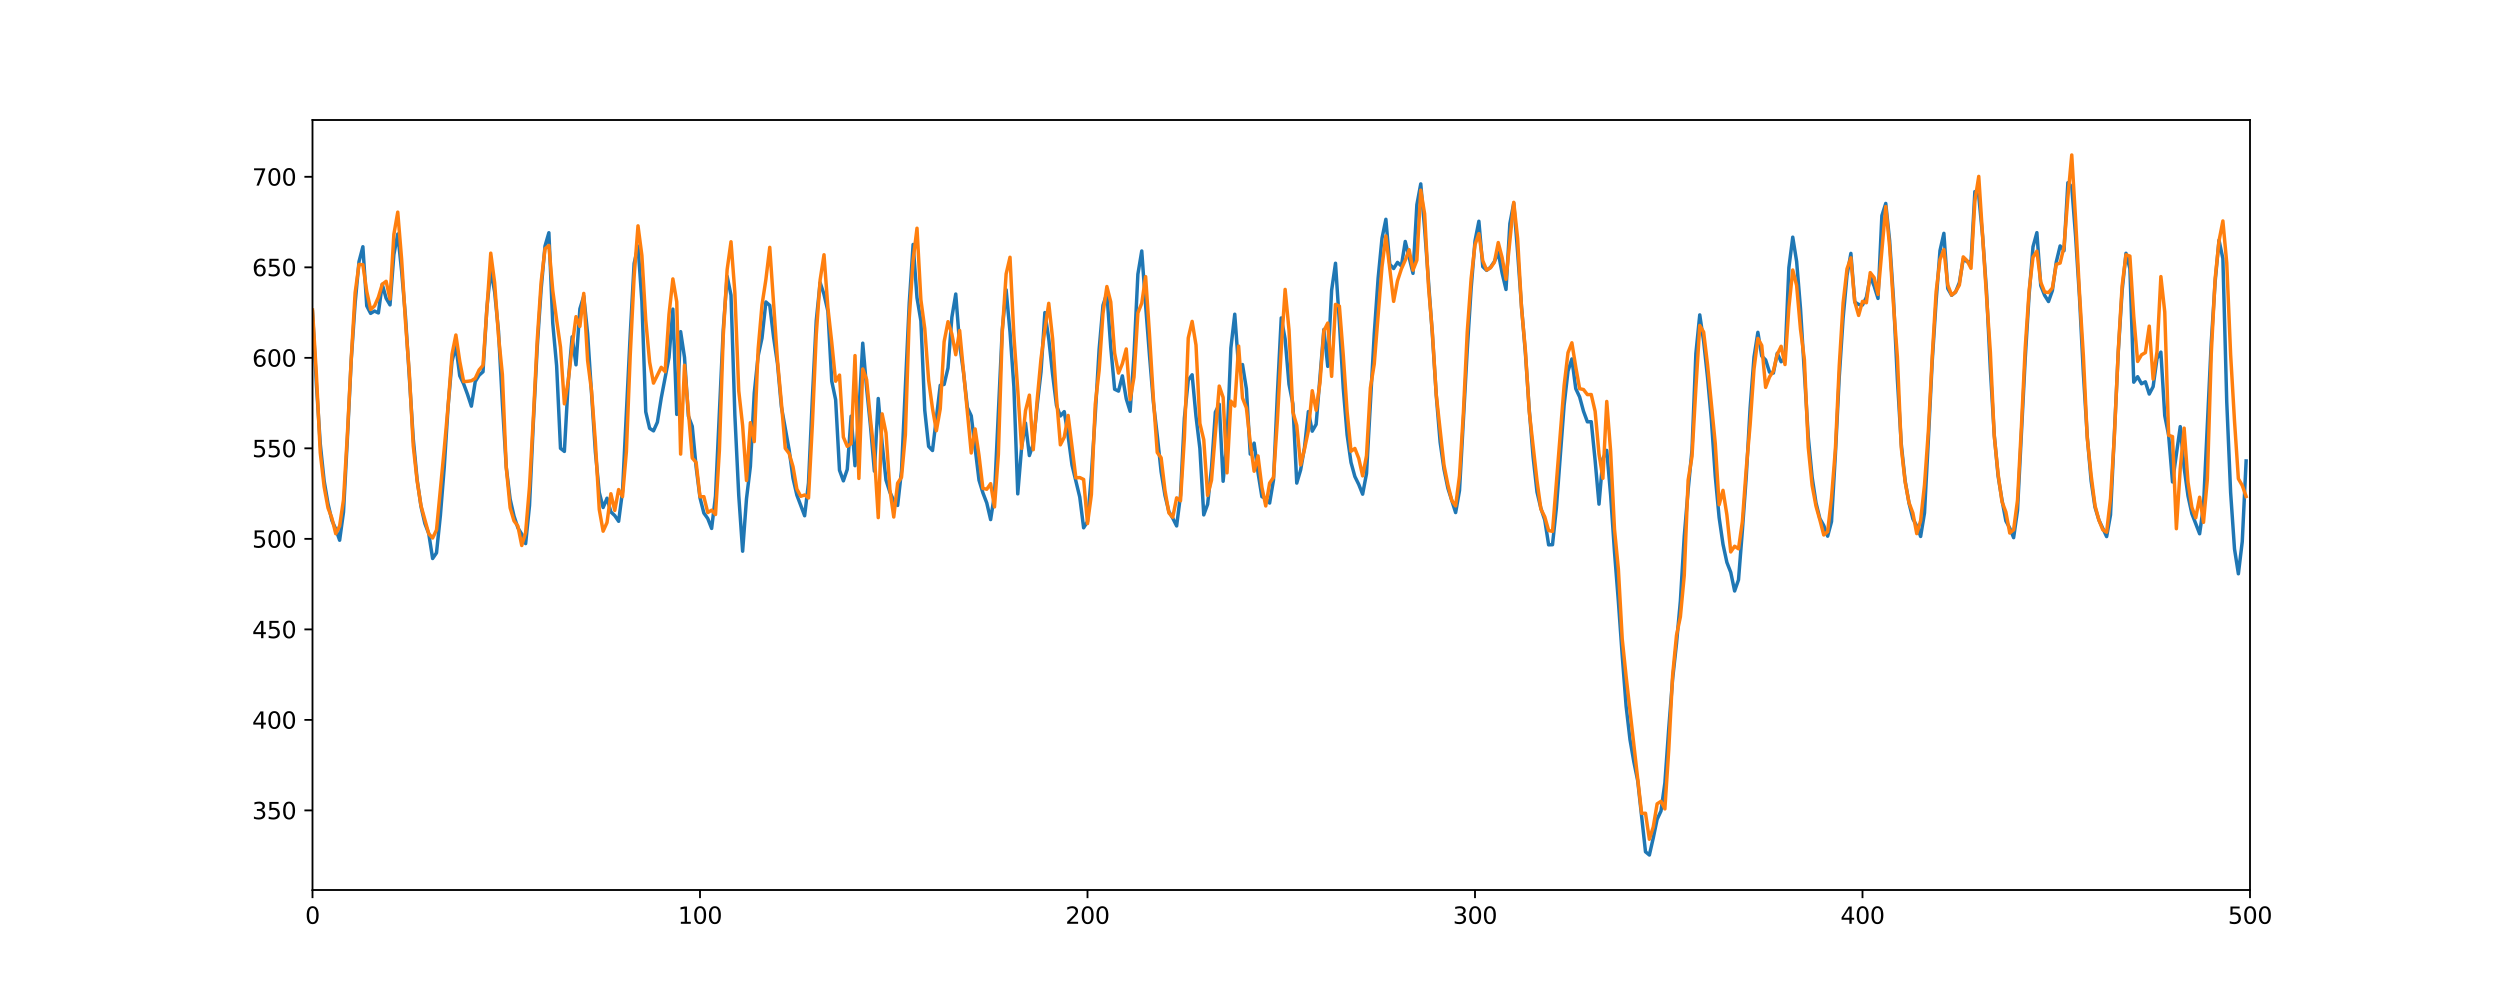<?xml version="1.0" encoding="utf-8" standalone="no"?>
<!DOCTYPE svg PUBLIC "-//W3C//DTD SVG 1.1//EN"
  "http://www.w3.org/Graphics/SVG/1.1/DTD/svg11.dtd">
<svg xmlns:xlink="http://www.w3.org/1999/xlink" width="1080pt" height="432pt" viewBox="0 0 1080 432" xmlns="http://www.w3.org/2000/svg" version="1.1">
 <defs>
  <style type="text/css">*{stroke-linejoin: round; stroke-linecap: butt}</style>
 </defs>
 <g id="figure_1">
  <g id="patch_1">
   <path d="M 0 432 
L 1080 432 
L 1080 0 
L 0 0 
z
" style="fill: #ffffff"/>
  </g>
  <g id="axes_1">
   <g id="patch_2">
    <path d="M 135 384.48 
L 972 384.48 
L 972 51.84 
L 135 51.84 
z
" style="fill: #ffffff"/>
   </g>
   <g id="matplotlib.axis_1">
    <g id="xtick_1">
     <g id="line2d_1">
      <defs>
       <path id="mfc530c8747" d="M 0 0 
L 0 3.5 
" style="stroke: #000000; stroke-width: 0.8"/>
      </defs>
      <g>
       <use xlink:href="#mfc530c8747" x="135" y="384.48" style="stroke: #000000; stroke-width: 0.8"/>
      </g>
     </g>
     <g id="text_1">
      <!-- 0 -->
      <g transform="translate(131.819 399.078) scale(0.1 -0.1)">
       <defs>
        <path id="DejaVuSans-30" d="M 2034 4250 
Q 1547 4250 1301 3770 
Q 1056 3291 1056 2328 
Q 1056 1369 1301 889 
Q 1547 409 2034 409 
Q 2525 409 2770 889 
Q 3016 1369 3016 2328 
Q 3016 3291 2770 3770 
Q 2525 4250 2034 4250 
z
M 2034 4750 
Q 2819 4750 3233 4129 
Q 3647 3509 3647 2328 
Q 3647 1150 3233 529 
Q 2819 -91 2034 -91 
Q 1250 -91 836 529 
Q 422 1150 422 2328 
Q 422 3509 836 4129 
Q 1250 4750 2034 4750 
z
" transform="scale(0.016)"/>
       </defs>
       <use xlink:href="#DejaVuSans-30"/>
      </g>
     </g>
    </g>
    <g id="xtick_2">
     <g id="line2d_2">
      <g>
       <use xlink:href="#mfc530c8747" x="302.4" y="384.48" style="stroke: #000000; stroke-width: 0.8"/>
      </g>
     </g>
     <g id="text_2">
      <!-- 100 -->
      <g transform="translate(292.856 399.078) scale(0.1 -0.1)">
       <defs>
        <path id="DejaVuSans-31" d="M 794 531 
L 1825 531 
L 1825 4091 
L 703 3866 
L 703 4441 
L 1819 4666 
L 2450 4666 
L 2450 531 
L 3481 531 
L 3481 0 
L 794 0 
L 794 531 
z
" transform="scale(0.016)"/>
       </defs>
       <use xlink:href="#DejaVuSans-31"/>
       <use xlink:href="#DejaVuSans-30" x="63.623"/>
       <use xlink:href="#DejaVuSans-30" x="127.246"/>
      </g>
     </g>
    </g>
    <g id="xtick_3">
     <g id="line2d_3">
      <g>
       <use xlink:href="#mfc530c8747" x="469.8" y="384.48" style="stroke: #000000; stroke-width: 0.8"/>
      </g>
     </g>
     <g id="text_3">
      <!-- 200 -->
      <g transform="translate(460.256 399.078) scale(0.1 -0.1)">
       <defs>
        <path id="DejaVuSans-32" d="M 1228 531 
L 3431 531 
L 3431 0 
L 469 0 
L 469 531 
Q 828 903 1448 1529 
Q 2069 2156 2228 2338 
Q 2531 2678 2651 2914 
Q 2772 3150 2772 3378 
Q 2772 3750 2511 3984 
Q 2250 4219 1831 4219 
Q 1534 4219 1204 4116 
Q 875 4013 500 3803 
L 500 4441 
Q 881 4594 1212 4672 
Q 1544 4750 1819 4750 
Q 2544 4750 2975 4387 
Q 3406 4025 3406 3419 
Q 3406 3131 3298 2873 
Q 3191 2616 2906 2266 
Q 2828 2175 2409 1742 
Q 1991 1309 1228 531 
z
" transform="scale(0.016)"/>
       </defs>
       <use xlink:href="#DejaVuSans-32"/>
       <use xlink:href="#DejaVuSans-30" x="63.623"/>
       <use xlink:href="#DejaVuSans-30" x="127.246"/>
      </g>
     </g>
    </g>
    <g id="xtick_4">
     <g id="line2d_4">
      <g>
       <use xlink:href="#mfc530c8747" x="637.2" y="384.48" style="stroke: #000000; stroke-width: 0.8"/>
      </g>
     </g>
     <g id="text_4">
      <!-- 300 -->
      <g transform="translate(627.656 399.078) scale(0.1 -0.1)">
       <defs>
        <path id="DejaVuSans-33" d="M 2597 2516 
Q 3050 2419 3304 2112 
Q 3559 1806 3559 1356 
Q 3559 666 3084 287 
Q 2609 -91 1734 -91 
Q 1441 -91 1130 -33 
Q 819 25 488 141 
L 488 750 
Q 750 597 1062 519 
Q 1375 441 1716 441 
Q 2309 441 2620 675 
Q 2931 909 2931 1356 
Q 2931 1769 2642 2001 
Q 2353 2234 1838 2234 
L 1294 2234 
L 1294 2753 
L 1863 2753 
Q 2328 2753 2575 2939 
Q 2822 3125 2822 3475 
Q 2822 3834 2567 4026 
Q 2313 4219 1838 4219 
Q 1578 4219 1281 4162 
Q 984 4106 628 3988 
L 628 4550 
Q 988 4650 1302 4700 
Q 1616 4750 1894 4750 
Q 2613 4750 3031 4423 
Q 3450 4097 3450 3541 
Q 3450 3153 3228 2886 
Q 3006 2619 2597 2516 
z
" transform="scale(0.016)"/>
       </defs>
       <use xlink:href="#DejaVuSans-33"/>
       <use xlink:href="#DejaVuSans-30" x="63.623"/>
       <use xlink:href="#DejaVuSans-30" x="127.246"/>
      </g>
     </g>
    </g>
    <g id="xtick_5">
     <g id="line2d_5">
      <g>
       <use xlink:href="#mfc530c8747" x="804.6" y="384.48" style="stroke: #000000; stroke-width: 0.8"/>
      </g>
     </g>
     <g id="text_5">
      <!-- 400 -->
      <g transform="translate(795.056 399.078) scale(0.1 -0.1)">
       <defs>
        <path id="DejaVuSans-34" d="M 2419 4116 
L 825 1625 
L 2419 1625 
L 2419 4116 
z
M 2253 4666 
L 3047 4666 
L 3047 1625 
L 3713 1625 
L 3713 1100 
L 3047 1100 
L 3047 0 
L 2419 0 
L 2419 1100 
L 313 1100 
L 313 1709 
L 2253 4666 
z
" transform="scale(0.016)"/>
       </defs>
       <use xlink:href="#DejaVuSans-34"/>
       <use xlink:href="#DejaVuSans-30" x="63.623"/>
       <use xlink:href="#DejaVuSans-30" x="127.246"/>
      </g>
     </g>
    </g>
    <g id="xtick_6">
     <g id="line2d_6">
      <g>
       <use xlink:href="#mfc530c8747" x="972" y="384.48" style="stroke: #000000; stroke-width: 0.8"/>
      </g>
     </g>
     <g id="text_6">
      <!-- 500 -->
      <g transform="translate(962.456 399.078) scale(0.1 -0.1)">
       <defs>
        <path id="DejaVuSans-35" d="M 691 4666 
L 3169 4666 
L 3169 4134 
L 1269 4134 
L 1269 2991 
Q 1406 3038 1543 3061 
Q 1681 3084 1819 3084 
Q 2600 3084 3056 2656 
Q 3513 2228 3513 1497 
Q 3513 744 3044 326 
Q 2575 -91 1722 -91 
Q 1428 -91 1123 -41 
Q 819 9 494 109 
L 494 744 
Q 775 591 1075 516 
Q 1375 441 1709 441 
Q 2250 441 2565 725 
Q 2881 1009 2881 1497 
Q 2881 1984 2565 2268 
Q 2250 2553 1709 2553 
Q 1456 2553 1204 2497 
Q 953 2441 691 2322 
L 691 4666 
z
" transform="scale(0.016)"/>
       </defs>
       <use xlink:href="#DejaVuSans-35"/>
       <use xlink:href="#DejaVuSans-30" x="63.623"/>
       <use xlink:href="#DejaVuSans-30" x="127.246"/>
      </g>
     </g>
    </g>
   </g>
   <g id="matplotlib.axis_2">
    <g id="ytick_1">
     <g id="line2d_7">
      <defs>
       <path id="m6ae35e4f4f" d="M 0 0 
L -3.5 0 
" style="stroke: #000000; stroke-width: 0.8"/>
      </defs>
      <g>
       <use xlink:href="#m6ae35e4f4f" x="135" y="350.1" style="stroke: #000000; stroke-width: 0.8"/>
      </g>
     </g>
     <g id="text_7">
      <!-- 350 -->
      <g transform="translate(108.912 353.899) scale(0.1 -0.1)">
       <use xlink:href="#DejaVuSans-33"/>
       <use xlink:href="#DejaVuSans-35" x="63.623"/>
       <use xlink:href="#DejaVuSans-30" x="127.246"/>
      </g>
     </g>
    </g>
    <g id="ytick_2">
     <g id="line2d_8">
      <g>
       <use xlink:href="#m6ae35e4f4f" x="135" y="310.997" style="stroke: #000000; stroke-width: 0.8"/>
      </g>
     </g>
     <g id="text_8">
      <!-- 400 -->
      <g transform="translate(108.912 314.796) scale(0.1 -0.1)">
       <use xlink:href="#DejaVuSans-34"/>
       <use xlink:href="#DejaVuSans-30" x="63.623"/>
       <use xlink:href="#DejaVuSans-30" x="127.246"/>
      </g>
     </g>
    </g>
    <g id="ytick_3">
     <g id="line2d_9">
      <g>
       <use xlink:href="#m6ae35e4f4f" x="135" y="271.894" style="stroke: #000000; stroke-width: 0.8"/>
      </g>
     </g>
     <g id="text_9">
      <!-- 450 -->
      <g transform="translate(108.912 275.693) scale(0.1 -0.1)">
       <use xlink:href="#DejaVuSans-34"/>
       <use xlink:href="#DejaVuSans-35" x="63.623"/>
       <use xlink:href="#DejaVuSans-30" x="127.246"/>
      </g>
     </g>
    </g>
    <g id="ytick_4">
     <g id="line2d_10">
      <g>
       <use xlink:href="#m6ae35e4f4f" x="135" y="232.791" style="stroke: #000000; stroke-width: 0.8"/>
      </g>
     </g>
     <g id="text_10">
      <!-- 500 -->
      <g transform="translate(108.912 236.59) scale(0.1 -0.1)">
       <use xlink:href="#DejaVuSans-35"/>
       <use xlink:href="#DejaVuSans-30" x="63.623"/>
       <use xlink:href="#DejaVuSans-30" x="127.246"/>
      </g>
     </g>
    </g>
    <g id="ytick_5">
     <g id="line2d_11">
      <g>
       <use xlink:href="#m6ae35e4f4f" x="135" y="193.687" style="stroke: #000000; stroke-width: 0.8"/>
      </g>
     </g>
     <g id="text_11">
      <!-- 550 -->
      <g transform="translate(108.912 197.487) scale(0.1 -0.1)">
       <use xlink:href="#DejaVuSans-35"/>
       <use xlink:href="#DejaVuSans-35" x="63.623"/>
       <use xlink:href="#DejaVuSans-30" x="127.246"/>
      </g>
     </g>
    </g>
    <g id="ytick_6">
     <g id="line2d_12">
      <g>
       <use xlink:href="#m6ae35e4f4f" x="135" y="154.584" style="stroke: #000000; stroke-width: 0.8"/>
      </g>
     </g>
     <g id="text_12">
      <!-- 600 -->
      <g transform="translate(108.912 158.384) scale(0.1 -0.1)">
       <defs>
        <path id="DejaVuSans-36" d="M 2113 2584 
Q 1688 2584 1439 2293 
Q 1191 2003 1191 1497 
Q 1191 994 1439 701 
Q 1688 409 2113 409 
Q 2538 409 2786 701 
Q 3034 994 3034 1497 
Q 3034 2003 2786 2293 
Q 2538 2584 2113 2584 
z
M 3366 4563 
L 3366 3988 
Q 3128 4100 2886 4159 
Q 2644 4219 2406 4219 
Q 1781 4219 1451 3797 
Q 1122 3375 1075 2522 
Q 1259 2794 1537 2939 
Q 1816 3084 2150 3084 
Q 2853 3084 3261 2657 
Q 3669 2231 3669 1497 
Q 3669 778 3244 343 
Q 2819 -91 2113 -91 
Q 1303 -91 875 529 
Q 447 1150 447 2328 
Q 447 3434 972 4092 
Q 1497 4750 2381 4750 
Q 2619 4750 2861 4703 
Q 3103 4656 3366 4563 
z
" transform="scale(0.016)"/>
       </defs>
       <use xlink:href="#DejaVuSans-36"/>
       <use xlink:href="#DejaVuSans-30" x="63.623"/>
       <use xlink:href="#DejaVuSans-30" x="127.246"/>
      </g>
     </g>
    </g>
    <g id="ytick_7">
     <g id="line2d_13">
      <g>
       <use xlink:href="#m6ae35e4f4f" x="135" y="115.481" style="stroke: #000000; stroke-width: 0.8"/>
      </g>
     </g>
     <g id="text_13">
      <!-- 650 -->
      <g transform="translate(108.912 119.281) scale(0.1 -0.1)">
       <use xlink:href="#DejaVuSans-36"/>
       <use xlink:href="#DejaVuSans-35" x="63.623"/>
       <use xlink:href="#DejaVuSans-30" x="127.246"/>
      </g>
     </g>
    </g>
    <g id="ytick_8">
     <g id="line2d_14">
      <g>
       <use xlink:href="#m6ae35e4f4f" x="135" y="76.378" style="stroke: #000000; stroke-width: 0.8"/>
      </g>
     </g>
     <g id="text_14">
      <!-- 700 -->
      <g transform="translate(108.912 80.177) scale(0.1 -0.1)">
       <defs>
        <path id="DejaVuSans-37" d="M 525 4666 
L 3525 4666 
L 3525 4397 
L 1831 0 
L 1172 0 
L 2766 4134 
L 525 4134 
L 525 4666 
z
" transform="scale(0.016)"/>
       </defs>
       <use xlink:href="#DejaVuSans-37"/>
       <use xlink:href="#DejaVuSans-30" x="63.623"/>
       <use xlink:href="#DejaVuSans-30" x="127.246"/>
      </g>
     </g>
    </g>
   </g>
   <g id="line2d_15">
    <path d="M 135 134.771 
L 136.674 165.862 
L 138.348 191.695 
L 140.022 207.691 
L 141.696 217.548 
L 143.37 224.799 
L 145.044 228.557 
L 146.718 233.378 
L 148.392 221.207 
L 150.066 189.497 
L 151.74 155.371 
L 153.414 130.944 
L 155.088 113.032 
L 156.762 106.599 
L 158.436 132.144 
L 160.11 135.378 
L 161.784 134.377 
L 163.458 135.181 
L 165.132 122.815 
L 166.806 128.856 
L 168.48 131.706 
L 170.154 109.956 
L 171.828 101.096 
L 173.502 117.151 
L 175.176 136.931 
L 178.524 189.535 
L 180.198 207.19 
L 181.872 218.833 
L 183.546 226.151 
L 185.22 230.524 
L 186.894 241.274 
L 188.568 238.838 
L 190.242 222.723 
L 191.916 201.844 
L 193.59 175.427 
L 195.264 156.071 
L 196.938 149.476 
L 198.612 162.338 
L 200.286 165.813 
L 201.96 170.365 
L 203.634 175.45 
L 205.308 164.832 
L 206.982 162.095 
L 208.656 160.589 
L 210.33 133.097 
L 212.004 116.73 
L 213.678 126.051 
L 215.352 143.124 
L 217.026 174.231 
L 218.7 201.834 
L 220.374 215.602 
L 222.048 222.941 
L 223.722 228.013 
L 225.396 230.757 
L 227.07 234.824 
L 228.744 218.432 
L 230.418 182.272 
L 232.092 149.786 
L 233.766 124.967 
L 235.44 106.305 
L 237.114 100.552 
L 238.788 139.619 
L 240.462 158.043 
L 242.136 193.672 
L 243.81 195.006 
L 245.484 164.778 
L 247.158 145.52 
L 248.832 157.593 
L 250.506 133.443 
L 252.18 127.935 
L 253.854 144.183 
L 257.202 195.285 
L 258.876 212.708 
L 260.55 219.241 
L 262.224 215.235 
L 263.898 221.146 
L 265.572 222.735 
L 267.246 225.191 
L 268.92 212.291 
L 272.268 144.344 
L 273.942 113.834 
L 275.616 106.298 
L 277.29 130.097 
L 278.964 177.917 
L 280.638 185.036 
L 282.312 186.128 
L 283.986 182.391 
L 285.66 171.905 
L 289.008 154.389 
L 290.682 133.548 
L 292.356 179.011 
L 294.03 143.28 
L 295.704 154.378 
L 297.378 179.761 
L 299.052 184.189 
L 300.726 201.741 
L 302.4 215.047 
L 304.074 221.653 
L 305.748 224.002 
L 307.422 228.279 
L 309.096 214.304 
L 312.444 142.331 
L 314.118 119.362 
L 315.792 127.502 
L 317.466 179.505 
L 319.14 214.025 
L 320.814 238.113 
L 322.488 215.445 
L 324.162 201.509 
L 325.836 169.856 
L 327.51 153.806 
L 329.184 146.032 
L 330.858 130.454 
L 332.532 131.918 
L 334.206 145.778 
L 335.88 157.172 
L 337.554 175.713 
L 340.902 194.319 
L 342.576 206.59 
L 344.25 213.897 
L 347.598 222.801 
L 349.272 208.61 
L 350.946 171.891 
L 352.62 138.563 
L 354.294 122.102 
L 355.968 127.155 
L 357.642 134.379 
L 359.316 164.694 
L 360.99 172.673 
L 362.664 203.147 
L 364.338 207.723 
L 366.012 202.792 
L 367.686 179.804 
L 369.36 201.173 
L 371.034 178.065 
L 372.708 148.265 
L 374.382 167.699 
L 376.056 184.201 
L 377.73 203.519 
L 379.404 172.167 
L 381.078 191.518 
L 382.752 207.397 
L 384.426 212.628 
L 386.1 216.232 
L 387.774 218.348 
L 389.448 203.409 
L 392.796 130.895 
L 394.47 105.611 
L 396.144 128.64 
L 397.818 138.586 
L 399.492 177.22 
L 401.166 192.84 
L 402.84 194.619 
L 406.188 166.47 
L 407.862 166.065 
L 409.536 158.946 
L 411.21 137.025 
L 412.884 127.031 
L 414.558 148.742 
L 416.232 160.837 
L 417.906 176.031 
L 419.58 179.647 
L 422.928 207.422 
L 424.602 212.879 
L 426.276 217.266 
L 427.95 224.451 
L 429.624 213.665 
L 432.972 142.434 
L 434.646 125.196 
L 436.32 143.389 
L 437.994 167.049 
L 439.668 213.337 
L 441.342 193.226 
L 443.016 182.775 
L 444.69 196.786 
L 446.364 191.776 
L 448.038 175.279 
L 449.712 160.709 
L 451.386 135.04 
L 453.06 146.391 
L 454.734 161.793 
L 456.408 175.193 
L 458.082 179.682 
L 459.756 177.824 
L 461.43 188.334 
L 463.104 200.9 
L 466.452 214.717 
L 468.126 228.007 
L 469.8 225.324 
L 471.474 205.202 
L 473.148 179.185 
L 474.822 150.917 
L 476.496 131.9 
L 478.17 126.762 
L 479.844 150.009 
L 481.518 168.145 
L 483.192 168.958 
L 484.866 162.379 
L 486.54 172.266 
L 488.214 177.672 
L 489.888 153.29 
L 491.562 118.483 
L 493.236 108.431 
L 494.91 131.977 
L 496.584 153.61 
L 498.258 173.786 
L 499.932 188.089 
L 501.606 203.802 
L 503.28 214.051 
L 504.954 221.012 
L 506.628 223.851 
L 508.302 227.193 
L 509.976 213.939 
L 511.65 180.665 
L 513.324 164.219 
L 514.998 161.914 
L 516.672 179.889 
L 518.346 193.713 
L 520.02 222.422 
L 521.694 217.865 
L 523.368 202.177 
L 525.042 178.047 
L 526.716 174.637 
L 528.39 207.894 
L 530.064 190.67 
L 531.738 150.353 
L 533.412 135.748 
L 535.086 158.734 
L 536.76 157.493 
L 538.434 167.961 
L 540.108 196.166 
L 541.782 191.441 
L 543.456 204.132 
L 545.13 214.56 
L 546.804 215.336 
L 548.478 217.307 
L 550.152 207.354 
L 551.826 170.291 
L 553.5 137.359 
L 555.174 146.478 
L 556.848 165.999 
L 558.522 174.489 
L 560.196 208.687 
L 561.87 203.02 
L 563.544 193.311 
L 565.218 177.808 
L 566.892 186.256 
L 568.566 183.323 
L 571.914 142.34 
L 573.588 158.265 
L 575.262 125.381 
L 576.936 113.736 
L 578.61 139.339 
L 580.284 167.67 
L 581.958 187.876 
L 583.632 199.768 
L 585.306 205.868 
L 586.98 209.28 
L 588.654 213.476 
L 590.328 204.596 
L 593.676 144.163 
L 595.35 120.186 
L 597.024 102.929 
L 598.698 94.741 
L 600.372 114.165 
L 602.046 115.993 
L 603.72 113.357 
L 605.394 114.892 
L 607.068 104.322 
L 610.416 118.077 
L 612.09 88.447 
L 613.764 79.451 
L 615.438 98.78 
L 618.786 144.511 
L 620.46 170.772 
L 622.134 191.019 
L 623.808 202.719 
L 625.482 210.889 
L 628.83 221.424 
L 630.504 211.897 
L 633.852 151.114 
L 635.526 124.69 
L 637.2 104.078 
L 638.874 95.591 
L 640.548 115.179 
L 642.222 116.794 
L 643.896 115.47 
L 645.57 112.982 
L 647.244 109.118 
L 648.918 117.984 
L 650.592 125.041 
L 652.266 96.608 
L 653.94 87.752 
L 655.614 109.062 
L 657.288 132.377 
L 658.962 152.481 
L 660.636 177.044 
L 662.31 197.448 
L 663.984 212.545 
L 665.658 219.594 
L 667.332 224.63 
L 669.006 235.367 
L 670.68 235.305 
L 672.354 219.41 
L 675.702 175.008 
L 677.376 160.276 
L 679.05 155.068 
L 680.724 167.894 
L 682.398 171.467 
L 684.072 177.655 
L 685.746 182.225 
L 687.42 182.181 
L 689.094 198.984 
L 690.768 217.776 
L 692.442 198.164 
L 694.116 194.577 
L 695.79 213.858 
L 697.464 238.484 
L 699.138 259.875 
L 700.812 283.339 
L 702.486 305.12 
L 704.16 319.529 
L 705.834 329.174 
L 707.508 337.386 
L 710.856 367.967 
L 712.53 369.36 
L 714.204 362.006 
L 715.878 353.935 
L 717.552 350.356 
L 719.226 338.23 
L 720.9 314.705 
L 722.574 293.316 
L 724.248 278 
L 725.922 259.643 
L 727.596 231.656 
L 729.27 211.761 
L 730.944 194.303 
L 732.618 152.745 
L 734.292 136.046 
L 735.966 147.377 
L 737.64 162.925 
L 739.314 181.328 
L 740.988 205.63 
L 742.662 223.569 
L 744.336 235.143 
L 746.01 242.937 
L 747.684 247.249 
L 749.358 255.301 
L 751.032 250.489 
L 752.706 229.18 
L 754.38 205.975 
L 756.054 176.222 
L 757.728 154.253 
L 759.402 143.575 
L 761.076 153.813 
L 762.75 155.488 
L 764.424 160.745 
L 766.098 161.16 
L 767.772 152.602 
L 769.446 156.271 
L 771.12 154.737 
L 772.794 115.628 
L 774.468 102.465 
L 776.142 112.957 
L 777.816 133.311 
L 781.164 188.615 
L 782.838 206.115 
L 784.512 217.228 
L 786.186 224.039 
L 787.86 227.032 
L 789.534 231.617 
L 791.208 225.351 
L 792.882 196.417 
L 794.556 162.869 
L 796.23 137.371 
L 797.904 118.949 
L 799.578 109.477 
L 801.252 130.49 
L 802.926 131.515 
L 804.6 131.763 
L 806.274 128.427 
L 807.948 119.382 
L 809.622 123.575 
L 811.296 128.914 
L 812.97 93.173 
L 814.644 87.889 
L 816.318 103.93 
L 817.992 129.226 
L 819.666 163.967 
L 821.34 191.749 
L 823.014 207.709 
L 824.688 217.357 
L 826.362 224.136 
L 828.036 227.218 
L 829.71 231.739 
L 831.384 221.565 
L 833.058 189.83 
L 834.732 155.841 
L 836.406 129.994 
L 838.08 108.251 
L 839.754 100.812 
L 841.428 124.643 
L 843.102 127.57 
L 844.776 126.217 
L 846.45 122.067 
L 848.124 111.93 
L 849.798 113.028 
L 851.472 113.271 
L 853.146 82.783 
L 854.82 84.652 
L 856.494 102.113 
L 858.168 125.712 
L 859.842 159.772 
L 861.516 187.885 
L 863.19 205.71 
L 864.864 216.057 
L 866.538 225.031 
L 868.212 228.138 
L 869.886 232.262 
L 871.56 220.535 
L 874.908 154.671 
L 876.582 127.24 
L 878.256 106.623 
L 879.93 100.516 
L 881.604 123.365 
L 883.278 127.59 
L 884.952 130.254 
L 886.626 125.526 
L 888.3 113.22 
L 889.974 106.25 
L 891.648 108.283 
L 893.322 78.939 
L 894.996 80.671 
L 896.67 102.241 
L 898.344 128.45 
L 900.018 161.337 
L 901.692 188.538 
L 903.366 207.78 
L 905.04 219.101 
L 906.714 224.637 
L 910.062 231.799 
L 911.736 222.468 
L 915.084 152.188 
L 916.758 125.549 
L 918.432 109.425 
L 920.106 116.045 
L 921.78 165.101 
L 923.454 162.742 
L 925.128 165.778 
L 926.802 164.953 
L 928.476 170.216 
L 930.15 167.05 
L 931.824 154.886 
L 933.498 152.121 
L 935.172 179.572 
L 936.846 187.961 
L 938.52 208.195 
L 941.868 184.312 
L 943.542 202.079 
L 945.216 214.24 
L 946.89 221.918 
L 950.238 230.585 
L 951.912 218.564 
L 955.26 147.989 
L 956.934 121.782 
L 958.608 103.76 
L 960.282 111.692 
L 961.956 173.679 
L 963.63 212.774 
L 965.304 237.148 
L 966.978 247.863 
L 968.652 234.005 
L 970.326 199.126 
L 970.326 199.126 
" clip-path="url(#p6c49f652e2)" style="fill: none; stroke: #1f77b4; stroke-width: 1.5; stroke-linecap: square"/>
   </g>
   <g id="line2d_16">
    <path d="M 135 133.925 
L 136.674 161.673 
L 138.348 195.558 
L 140.022 210.267 
L 141.696 219.41 
L 143.37 223.818 
L 145.044 230.558 
L 146.718 227.216 
L 148.392 215.92 
L 150.066 187.685 
L 151.74 154.909 
L 153.414 126.451 
L 155.088 114.232 
L 156.762 114.355 
L 158.436 125.911 
L 160.11 133.695 
L 161.784 132.201 
L 163.458 128.407 
L 165.132 122.811 
L 166.806 121.534 
L 168.48 129.185 
L 170.154 101.227 
L 171.828 91.654 
L 173.502 112.017 
L 175.176 139.205 
L 176.85 161.501 
L 178.524 192.629 
L 180.198 207.773 
L 181.872 218.455 
L 185.22 230.595 
L 186.894 232.406 
L 188.568 228.952 
L 191.916 193.88 
L 193.59 175.193 
L 195.264 153.059 
L 196.938 144.73 
L 198.612 156.086 
L 200.286 164.821 
L 201.96 164.743 
L 203.634 164.487 
L 205.308 163.449 
L 206.982 159.815 
L 208.656 157.823 
L 212.004 109.375 
L 213.678 122.094 
L 215.352 145.188 
L 217.026 161.74 
L 218.7 201.859 
L 220.374 219.346 
L 222.048 225.016 
L 223.722 227.251 
L 225.396 235.646 
L 227.07 230.042 
L 228.744 210.223 
L 230.418 180.15 
L 232.092 146.753 
L 233.766 121.876 
L 235.44 107.481 
L 237.114 106.024 
L 238.788 125.49 
L 240.462 138.221 
L 242.136 150.006 
L 243.81 174.445 
L 245.484 164.53 
L 247.158 149.583 
L 248.832 136.807 
L 250.506 140.987 
L 252.18 126.762 
L 253.854 155.83 
L 255.528 168.691 
L 257.202 190.901 
L 258.876 220.046 
L 260.55 229.467 
L 262.224 225.766 
L 263.898 213.311 
L 265.572 220.504 
L 267.246 211.501 
L 268.92 214.548 
L 270.594 195.192 
L 272.268 153.258 
L 273.942 119.466 
L 275.616 97.578 
L 277.29 110.352 
L 278.964 138.301 
L 280.638 156.426 
L 282.312 165.496 
L 285.66 158.686 
L 287.334 160.567 
L 289.008 135.844 
L 290.682 120.501 
L 292.356 130.425 
L 294.03 196.16 
L 295.704 157.813 
L 299.052 197.872 
L 300.726 199.776 
L 302.4 214.591 
L 304.074 214.574 
L 305.748 221.437 
L 307.422 220.402 
L 309.096 222.248 
L 310.77 194.606 
L 312.444 145.077 
L 314.118 116.524 
L 315.792 104.455 
L 317.466 126.508 
L 319.14 168.894 
L 320.814 183.871 
L 322.488 207.56 
L 324.162 182.603 
L 325.836 190.763 
L 327.51 150.911 
L 329.184 131.731 
L 330.858 120.774 
L 332.532 106.87 
L 335.88 155.804 
L 337.554 173.939 
L 339.228 193.679 
L 340.902 195.89 
L 342.576 201.575 
L 344.25 211.284 
L 345.924 214.412 
L 347.598 213.832 
L 349.272 215.11 
L 350.946 183.334 
L 352.62 144.631 
L 354.294 120.951 
L 355.968 110.062 
L 357.642 132.863 
L 359.316 147.947 
L 360.99 164.684 
L 362.664 162.051 
L 364.338 188.857 
L 366.012 192.81 
L 367.686 191.674 
L 369.36 153.624 
L 371.034 206.676 
L 372.708 159.398 
L 374.382 163.985 
L 376.056 181.336 
L 377.73 196.565 
L 379.404 223.603 
L 381.078 178.802 
L 382.752 186.983 
L 384.426 211.41 
L 386.1 223.338 
L 387.774 208.708 
L 389.448 206.204 
L 391.122 187.852 
L 392.796 137.461 
L 394.47 112.318 
L 396.144 98.608 
L 397.818 129.462 
L 399.492 141.92 
L 401.166 164.268 
L 402.84 176.469 
L 404.514 186.066 
L 406.188 176.6 
L 407.862 147.626 
L 409.536 138.976 
L 411.21 144.319 
L 412.884 153.233 
L 414.558 142.784 
L 419.58 195.68 
L 421.254 185.317 
L 422.928 196.733 
L 424.602 210.966 
L 426.276 211.354 
L 427.95 208.956 
L 429.624 218.973 
L 431.298 196.274 
L 432.972 143.698 
L 434.646 118.36 
L 436.32 111.149 
L 437.994 144.939 
L 439.668 168.45 
L 441.342 193.712 
L 443.016 177.405 
L 444.69 170.707 
L 446.364 194.261 
L 448.038 172.934 
L 449.712 154.961 
L 451.386 142.378 
L 453.06 131.046 
L 454.734 146.405 
L 456.408 171.844 
L 458.082 192.158 
L 459.756 188.871 
L 461.43 179.473 
L 464.778 206.425 
L 466.452 206.306 
L 468.126 207.126 
L 469.8 226.168 
L 471.474 213.687 
L 473.148 174.669 
L 474.822 160.048 
L 476.496 135.304 
L 478.17 123.791 
L 479.844 130.448 
L 481.518 152.582 
L 483.192 161.164 
L 484.866 157.118 
L 486.54 150.754 
L 488.214 172.623 
L 489.888 162.931 
L 491.562 135.2 
L 493.236 130.981 
L 494.91 119.522 
L 496.584 144.523 
L 498.258 172.041 
L 499.932 195.494 
L 501.606 197.761 
L 503.28 211.914 
L 504.954 221.58 
L 506.628 223.445 
L 508.302 215.082 
L 509.976 216.341 
L 511.65 189.148 
L 513.324 146.016 
L 514.998 138.855 
L 516.672 149.079 
L 518.346 182.903 
L 520.02 189.944 
L 521.694 214.048 
L 523.368 207.453 
L 526.716 166.795 
L 528.39 171.702 
L 530.064 204.257 
L 531.738 173.299 
L 533.412 175.418 
L 535.086 149.511 
L 536.76 171.959 
L 538.434 176.188 
L 540.108 191.198 
L 541.782 203.559 
L 543.456 196.964 
L 545.13 210.447 
L 546.804 218.564 
L 548.478 208.681 
L 550.152 206.242 
L 551.826 181.676 
L 553.5 150.666 
L 555.174 125.036 
L 556.848 142.531 
L 558.522 177.985 
L 560.196 183.762 
L 561.87 200.829 
L 563.544 194.047 
L 565.218 185.982 
L 566.892 168.806 
L 568.566 177.21 
L 570.24 165.248 
L 571.914 142.916 
L 573.588 139.575 
L 575.262 162.573 
L 576.936 131.514 
L 578.61 132.241 
L 580.284 153.368 
L 581.958 177.857 
L 583.632 194.95 
L 585.306 193.74 
L 586.98 198.021 
L 588.654 205.571 
L 590.328 196.882 
L 592.002 167.581 
L 593.676 157.268 
L 597.024 115.247 
L 598.698 101.948 
L 602.046 130.182 
L 603.72 121.331 
L 605.394 116.188 
L 607.068 112.395 
L 608.742 107.88 
L 610.416 116.718 
L 612.09 112.382 
L 613.764 82.156 
L 615.438 92.368 
L 617.112 123.797 
L 618.786 143.611 
L 620.46 170.489 
L 623.808 200.965 
L 625.482 209.353 
L 627.156 216.236 
L 628.83 218.553 
L 630.504 205.551 
L 632.178 178.38 
L 633.852 143.352 
L 635.526 120.358 
L 637.2 105.728 
L 638.874 100.934 
L 640.548 112.636 
L 642.222 116.652 
L 643.896 115.707 
L 645.57 113.317 
L 647.244 104.789 
L 648.918 111.295 
L 650.592 120.648 
L 653.94 87.422 
L 655.614 103.001 
L 657.288 132.902 
L 658.962 151.312 
L 660.636 177.76 
L 663.984 207.668 
L 665.658 219.898 
L 667.332 223.274 
L 669.006 229.185 
L 670.68 229.568 
L 675.702 166.563 
L 677.376 152.353 
L 679.05 148.097 
L 680.724 158.538 
L 682.398 167.912 
L 684.072 168.275 
L 685.746 170.473 
L 687.42 170.441 
L 689.094 177.712 
L 690.768 196.073 
L 692.442 206.621 
L 694.116 173.442 
L 695.79 194.961 
L 697.464 228.628 
L 699.138 245.888 
L 700.812 276.124 
L 702.486 292.232 
L 709.182 351.382 
L 710.856 351.332 
L 712.53 362.553 
L 714.204 357.262 
L 715.878 347.261 
L 717.552 346.173 
L 719.226 349.438 
L 720.9 323.941 
L 722.574 291.699 
L 724.248 274.457 
L 725.922 266.488 
L 727.596 248.667 
L 729.27 207.447 
L 730.944 197.183 
L 732.618 167.703 
L 734.292 140.616 
L 735.966 143.432 
L 737.64 157.446 
L 740.988 191.491 
L 742.662 218.038 
L 744.336 211.838 
L 746.01 222.389 
L 747.684 238.425 
L 749.358 235.986 
L 751.032 237.08 
L 752.706 225.267 
L 754.38 202.447 
L 756.054 183.473 
L 757.728 159.427 
L 759.402 146.209 
L 761.076 149.237 
L 762.75 167.326 
L 764.424 162.862 
L 766.098 160.286 
L 767.772 153.099 
L 769.446 149.608 
L 771.12 157.47 
L 772.794 132.804 
L 774.468 116.651 
L 776.142 123.32 
L 777.816 142.307 
L 779.49 155.274 
L 781.164 193.235 
L 782.838 209.72 
L 784.512 218.655 
L 786.186 224.629 
L 787.86 231.103 
L 789.534 229.697 
L 791.208 215.081 
L 792.882 194.121 
L 794.556 158.003 
L 796.23 130.861 
L 797.904 116.143 
L 799.578 111.394 
L 801.252 130.34 
L 802.926 136.259 
L 804.6 130.196 
L 806.274 130.773 
L 807.948 117.781 
L 809.622 119.927 
L 811.296 127.188 
L 814.644 89.24 
L 816.318 106.647 
L 817.992 131.839 
L 819.666 154.146 
L 821.34 193.28 
L 823.014 208.196 
L 824.688 217.141 
L 826.362 221.635 
L 828.036 230.515 
L 829.71 224.911 
L 831.384 209.491 
L 833.058 186.057 
L 834.732 153.807 
L 836.406 126.035 
L 838.08 112.144 
L 839.754 107.811 
L 841.428 123.093 
L 843.102 127.473 
L 844.776 126.138 
L 846.45 123.129 
L 848.124 110.982 
L 849.798 112.627 
L 851.472 115.89 
L 853.146 86.823 
L 854.82 76.211 
L 858.168 127.93 
L 859.842 152.163 
L 861.516 188.346 
L 863.19 204.875 
L 864.864 216.736 
L 866.538 221.21 
L 868.212 230.272 
L 869.886 228.876 
L 871.56 216.078 
L 873.234 184.519 
L 874.908 150.017 
L 876.582 125.447 
L 878.256 111.116 
L 879.93 108.501 
L 881.604 121.924 
L 883.278 126.133 
L 884.952 126.393 
L 886.626 124.396 
L 888.3 114.221 
L 889.974 113.633 
L 891.648 106.643 
L 893.322 85.183 
L 894.996 66.96 
L 896.67 95.052 
L 898.344 126.58 
L 900.018 153.72 
L 901.692 189.168 
L 903.366 205.274 
L 905.04 218.414 
L 906.714 224.652 
L 908.388 228.881 
L 910.062 229.899 
L 911.736 215.321 
L 913.41 188.396 
L 915.084 151.546 
L 916.758 123.453 
L 918.432 110.076 
L 920.106 110.629 
L 921.78 136.728 
L 923.454 156.143 
L 925.128 153.297 
L 926.802 152.338 
L 928.476 140.894 
L 930.15 163.76 
L 931.824 151.881 
L 933.498 119.498 
L 935.172 134.772 
L 936.846 188.055 
L 938.52 188.61 
L 940.194 228.388 
L 941.868 202.439 
L 943.542 184.968 
L 945.216 208.29 
L 946.89 219.165 
L 948.564 223.674 
L 950.238 214.808 
L 951.912 225.639 
L 953.586 206.949 
L 955.26 152.986 
L 956.934 120.43 
L 958.608 104.095 
L 960.282 95.461 
L 961.956 113.628 
L 963.63 153.174 
L 965.304 181.867 
L 966.978 206.817 
L 968.652 209.716 
L 970.326 214.493 
L 970.326 214.493 
" clip-path="url(#p6c49f652e2)" style="fill: none; stroke: #ff7f0e; stroke-width: 1.5; stroke-linecap: square"/>
   </g>
   <g id="patch_3">
    <path d="M 135 384.48 
L 135 51.84 
" style="fill: none; stroke: #000000; stroke-width: 0.8; stroke-linejoin: miter; stroke-linecap: square"/>
   </g>
   <g id="patch_4">
    <path d="M 972 384.48 
L 972 51.84 
" style="fill: none; stroke: #000000; stroke-width: 0.8; stroke-linejoin: miter; stroke-linecap: square"/>
   </g>
   <g id="patch_5">
    <path d="M 135 384.48 
L 972 384.48 
" style="fill: none; stroke: #000000; stroke-width: 0.8; stroke-linejoin: miter; stroke-linecap: square"/>
   </g>
   <g id="patch_6">
    <path d="M 135 51.84 
L 972 51.84 
" style="fill: none; stroke: #000000; stroke-width: 0.8; stroke-linejoin: miter; stroke-linecap: square"/>
   </g>
  </g>
 </g>
 <defs>
  <clipPath id="p6c49f652e2">
   <rect x="135" y="51.84" width="837" height="332.64"/>
  </clipPath>
 </defs>
</svg>
